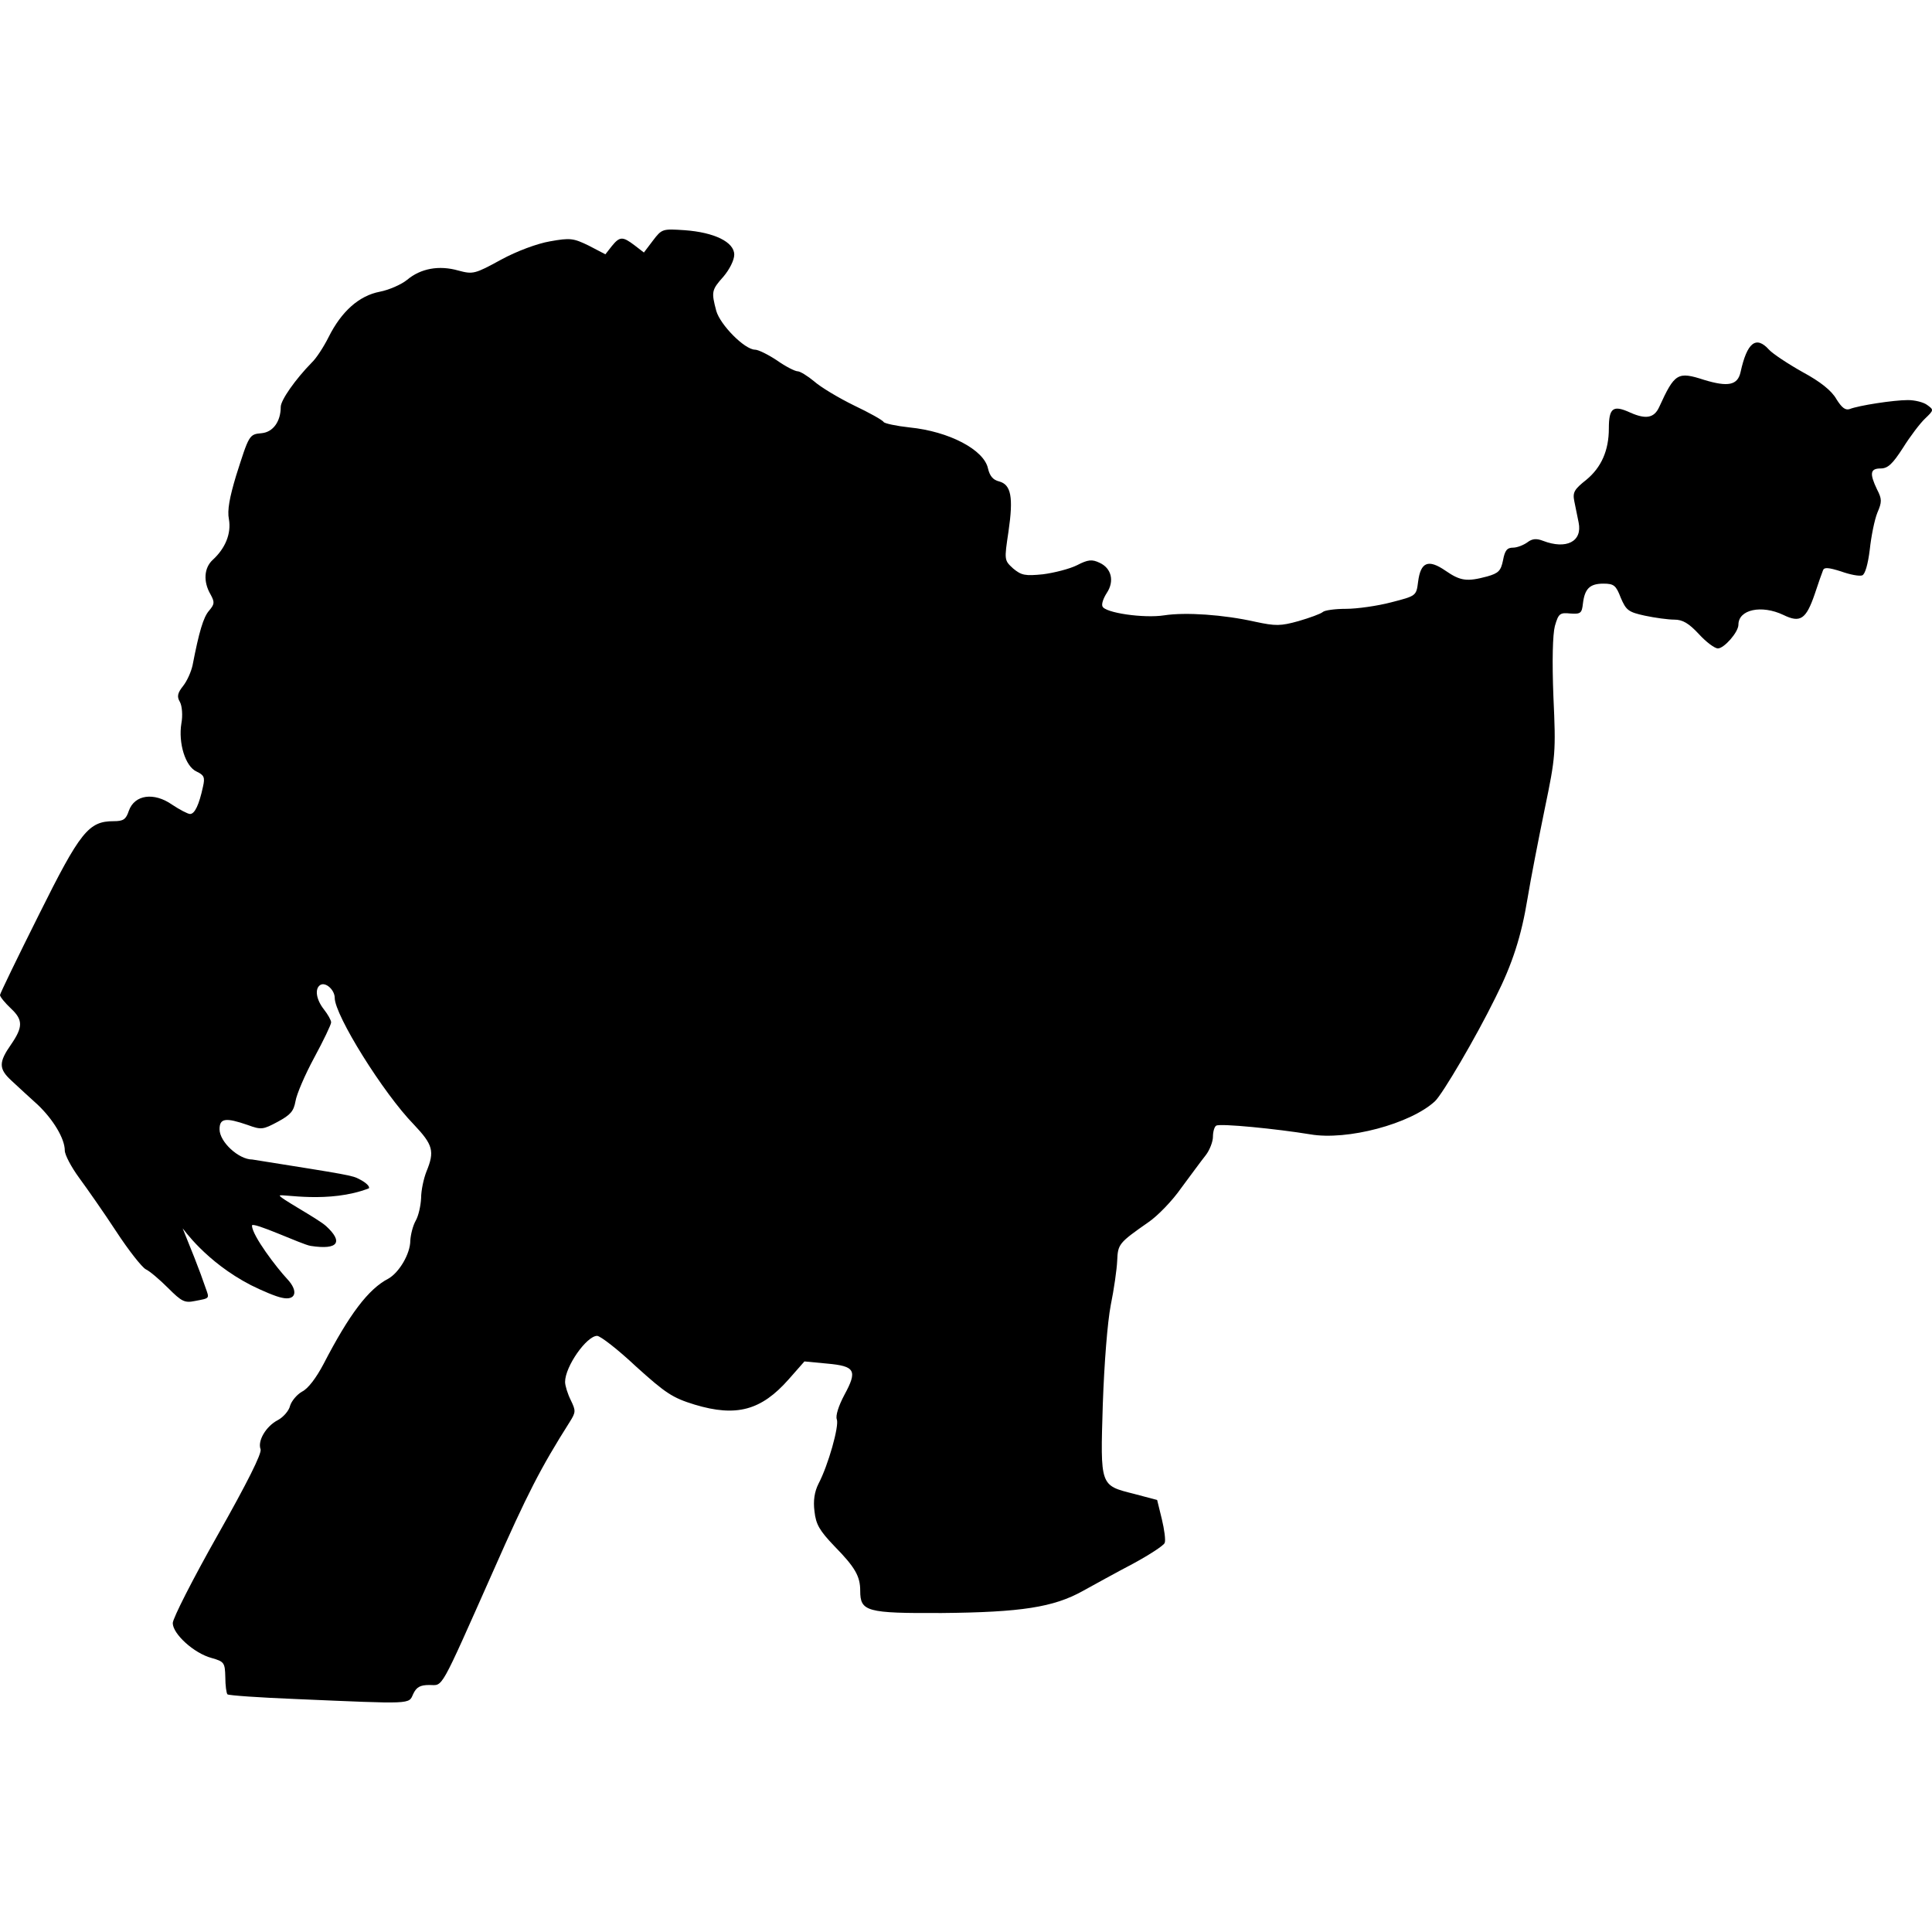 <?xml version="1.0" encoding="UTF-8"?>
<!DOCTYPE svg PUBLIC "-//W3C//DTD SVG 1.1//EN" "http://www.w3.org/Graphics/SVG/1.1/DTD/svg11.dtd">
<svg version="1.1" xmlns="http://www.w3.org/2000/svg" xmlns:xlink="http://www.w3.org/1999/xlink" x="0" y="0" width="500" height="500" viewBox="0, 0, 500, 500">
  <g id="layer101">
    <path d="M76.567,439.709 C67.159,439.336 59.242,438.777 58.869,438.498 C58.59,438.219 58.31,436.169 58.31,434.027 C58.217,430.301 58.031,430.022 54.771,429.09 C50.206,427.879 44.711,422.849 44.711,420.055 C44.711,418.844 49.927,408.598 56.354,397.234 C63.992,383.727 67.811,376.089 67.439,375.065 C66.6,372.922 68.836,369.103 71.91,367.52 C73.307,366.774 74.797,365.098 75.077,363.794 C75.449,362.583 76.847,360.906 78.151,360.161 C79.734,359.416 81.877,356.528 83.74,352.989 C90.353,340.227 95.29,333.614 100.506,330.913 C103.301,329.329 106.188,324.485 106.188,321.039 C106.281,319.549 106.84,317.22 107.585,315.916 C108.331,314.612 108.889,312.004 108.983,310.048 C108.983,308.091 109.635,305.018 110.38,303.155 C112.522,297.938 112.056,296.262 107.12,291.045 C99.202,282.942 86.627,262.729 86.627,258.258 C86.627,256.208 84.298,254.066 82.901,254.904 C81.411,255.836 81.783,258.63 83.833,261.238 C84.857,262.542 85.696,264.033 85.696,264.592 C85.696,265.15 83.74,269.249 81.318,273.72 C78.896,278.191 76.754,283.221 76.474,284.991 C76.008,287.599 75.17,288.53 71.91,290.3 C68.091,292.35 67.625,292.443 64.085,291.139 C58.403,289.182 56.82,289.369 56.82,292.256 C56.82,295.517 61.757,300.081 65.296,300.081 C90.446,304.086 91.191,304.179 93.054,305.204 C94.731,306.042 95.756,307.067 95.476,307.533 C85.23,311.538 72.888,308.93 72.422,309.396 C71.956,309.861 82.249,315.357 84.392,317.313 C88.77,321.318 87.751,323.574 80.386,322.436 C78.127,322.087 65.149,315.945 65.204,317.197 C65.321,319.875 71.63,328.118 74.332,331.006 C77.312,334.173 76.567,336.688 72.934,335.849 C71.444,335.57 67.905,334.08 64.924,332.589 C53.187,326.535 47.365,317.895 47.272,317.895 C52.535,330.819 52.535,331.565 53.187,333.241 C54.212,336.129 54.398,335.943 50.486,336.688 C47.785,337.247 47.039,336.874 43.5,333.334 C41.357,331.192 38.749,328.956 37.725,328.491 C36.7,327.932 33.254,323.554 30.087,318.71 C26.92,313.867 22.542,307.626 20.492,304.831 C18.443,302.037 16.767,298.87 16.767,297.752 C16.767,294.678 13.786,289.741 9.78,285.922 C7.731,284.059 4.657,281.265 2.981,279.681 C-0.373,276.608 -0.373,274.931 2.888,270.274 C5.961,265.802 5.961,263.94 2.888,261.052 C1.304,259.562 -0,257.978 -0,257.512 C-0,257.14 4.564,247.732 10.06,236.74 C20.772,215.223 22.914,212.522 29.435,212.522 C31.95,212.522 32.602,212.056 33.347,209.821 C34.837,205.629 39.867,204.977 44.524,208.237 C46.481,209.541 48.623,210.659 49.182,210.659 C50.393,210.659 51.511,208.33 52.535,203.58 C53.094,201.158 52.815,200.599 50.859,199.668 C47.971,198.364 46.108,192.309 46.946,187.186 C47.319,185.23 47.133,182.715 46.574,181.69 C45.735,180.293 45.922,179.362 47.412,177.499 C48.437,176.195 49.461,173.866 49.834,172.189 C51.511,163.527 52.628,159.707 54.119,158.031 C55.516,156.354 55.609,155.888 54.491,153.839 C52.535,150.486 52.815,146.946 55.05,144.897 C58.31,141.916 59.894,138.097 59.242,134.371 C58.776,132.043 59.428,128.689 61.105,123.101 C64.458,112.575 64.458,112.389 67.718,112.109 C70.699,111.83 72.655,109.035 72.655,105.309 C72.655,103.54 76.474,98.137 80.666,93.852 C81.783,92.828 83.74,89.847 85.044,87.239 C88.397,80.532 92.961,76.527 98.271,75.502 C100.692,75.036 103.859,73.639 105.35,72.428 C108.889,69.448 113.64,68.609 118.577,70.006 C122.396,71.031 122.862,70.938 129.661,67.212 C133.76,64.976 139.069,63.02 142.329,62.461 C147.546,61.53 148.384,61.623 152.389,63.579 L156.674,65.815 L158.351,63.672 C160.4,61.157 161.145,61.157 164.219,63.486 L166.641,65.349 L168.97,62.275 C171.298,59.201 171.485,59.201 177.167,59.574 C184.898,60.133 190.021,62.648 190.021,65.908 C190.021,67.305 188.81,69.727 187.226,71.59 C184.153,75.036 184.059,75.502 185.364,80.439 C186.388,84.072 192.722,90.499 195.423,90.499 C196.262,90.499 198.87,91.803 201.105,93.293 C203.341,94.877 205.763,96.088 206.415,96.088 C207.067,96.088 209.023,97.299 210.7,98.696 C212.376,100.186 217.034,102.981 221.039,104.937 C224.951,106.8 228.491,108.756 228.677,109.222 C228.957,109.594 231.937,110.246 235.384,110.619 C245.63,111.643 254.665,116.394 255.69,121.238 C256.156,123.194 256.994,124.218 258.577,124.591 C261.651,125.429 262.303,128.596 260.999,137.538 C259.882,144.99 259.882,144.99 262.21,147.133 C264.353,148.902 265.284,149.089 269.941,148.623 C272.829,148.25 276.834,147.226 278.697,146.294 C281.585,144.804 282.61,144.711 284.566,145.642 C287.639,147.039 288.478,150.393 286.429,153.467 C285.59,154.771 285.031,156.261 285.311,156.913 C285.87,158.59 296.023,160.08 301.332,159.242 C306.828,158.403 316.608,159.055 324.898,160.918 C330.115,162.036 331.419,162.036 336.076,160.732 C338.964,159.894 341.758,158.869 342.317,158.403 C342.783,157.938 345.484,157.565 348.372,157.565 C351.166,157.565 356.475,156.82 360.015,155.888 C366.535,154.212 366.535,154.212 367.001,150.579 C367.653,145.456 369.609,144.618 374.08,147.691 C377.993,150.393 379.669,150.579 384.885,149.182 C387.866,148.343 388.425,147.691 388.984,144.99 C389.45,142.475 390.009,141.73 391.592,141.73 C392.617,141.73 394.293,141.078 395.318,140.333 C396.529,139.401 397.647,139.308 399.323,139.96 C405.378,142.289 409.57,140.146 408.545,135.21 C408.266,133.719 407.707,131.204 407.427,129.714 C406.961,127.385 407.427,126.64 410.594,124.125 C414.413,120.958 416.369,116.58 416.369,110.898 C416.369,105.496 417.487,104.75 421.958,106.8 C425.964,108.569 428.106,108.197 429.41,105.309 C433.415,96.553 434.16,96.088 441.053,98.323 C447.201,100.186 449.716,99.72 450.461,96.274 C452.138,88.636 454.467,86.773 457.82,90.499 C458.751,91.523 462.664,94.132 466.483,96.274 C471.14,98.789 474.028,101.118 475.239,103.26 C476.636,105.496 477.567,106.241 478.685,105.868 C481.014,104.937 490.049,103.54 493.775,103.54 C495.545,103.54 497.873,104.098 498.805,104.844 C500.482,106.055 500.482,106.148 498.246,108.29 C496.942,109.501 494.334,112.947 492.471,115.928 C489.77,120.12 488.559,121.238 486.696,121.238 C483.994,121.238 483.808,122.542 485.764,126.64 C487.068,129.155 487.068,129.9 485.857,132.695 C485.112,134.558 484.274,138.749 483.901,142.196 C483.436,146.015 482.69,148.623 481.945,148.902 C481.2,149.182 478.778,148.716 476.449,147.878 C473.189,146.853 472.072,146.76 471.792,147.598 C471.513,148.25 470.581,150.952 469.65,153.746 C467.414,160.266 465.924,161.291 461.546,159.149 C455.864,156.447 449.902,157.751 449.902,161.664 C449.902,163.62 446.177,167.811 444.593,167.811 C443.755,167.811 441.519,166.135 439.656,164.085 C437.048,161.291 435.465,160.36 433.322,160.36 C431.739,160.36 428.292,159.894 425.684,159.335 C421.399,158.403 420.84,157.938 419.443,154.678 C418.232,151.51 417.673,151.045 414.972,151.045 C411.432,151.045 410.128,152.349 409.663,156.168 C409.383,158.683 409.104,158.962 406.403,158.776 C403.701,158.497 403.329,158.776 402.397,162.036 C401.838,164.179 401.652,170.978 402.025,180.386 C402.677,194.638 402.583,195.849 399.789,209.262 C398.206,216.993 396.156,227.426 395.318,232.549 C393.734,242.236 391.406,249.502 387.028,258.164 C381.905,268.597 373.335,283.128 371.379,284.991 C365.045,290.859 348.651,295.237 339.057,293.56 C330.58,292.163 315.677,290.673 314.745,291.325 C314.28,291.604 313.907,292.908 313.907,294.212 C313.907,295.423 313.069,297.659 312.044,298.963 C310.926,300.36 308.132,304.179 305.71,307.439 C303.381,310.793 299.562,314.705 297.234,316.288 C289.502,321.691 289.316,321.97 289.13,326.255 C289.037,328.491 288.292,333.707 287.453,337.806 C286.615,342.183 285.777,352.709 285.404,363.421 C284.752,384.752 284.659,384.379 293.508,386.615 L299.469,388.198 L300.68,393.135 C301.332,395.836 301.705,398.631 301.425,399.283 C301.239,399.935 297.513,402.357 293.228,404.685 C288.944,406.921 283.075,410.181 280.188,411.765 C272.643,415.956 264.259,417.26 243.767,417.447 C224.206,417.54 222.623,417.074 222.623,411.671 C222.623,407.946 221.318,405.617 215.916,400.121 C212.097,396.116 211.165,394.532 210.793,391.179 C210.42,388.385 210.793,386.056 211.817,384.007 C214.332,379.256 217.22,369.01 216.568,367.333 C216.195,366.402 217.034,363.794 218.524,360.999 C221.97,354.665 221.318,353.547 214.053,352.895 L208.185,352.337 L204.086,356.994 C197.007,365.005 190.58,366.774 179.775,363.514 C174,361.744 172.23,360.533 164.592,353.641 C159.934,349.263 155.37,345.723 154.532,345.723 C151.83,345.723 146.242,353.641 146.242,357.646 C146.242,358.577 146.894,360.72 147.732,362.396 C149.036,365.098 149.036,365.47 147.452,367.985 C139.908,379.908 136.461,386.615 127.705,406.455 C113.547,438.312 114.758,436.076 111.125,436.076 C108.703,436.076 107.772,436.635 106.933,438.405 C105.722,441.106 107.026,441.013 76.567,439.709 z" fill="#000000"/>
  </g>
</svg>
